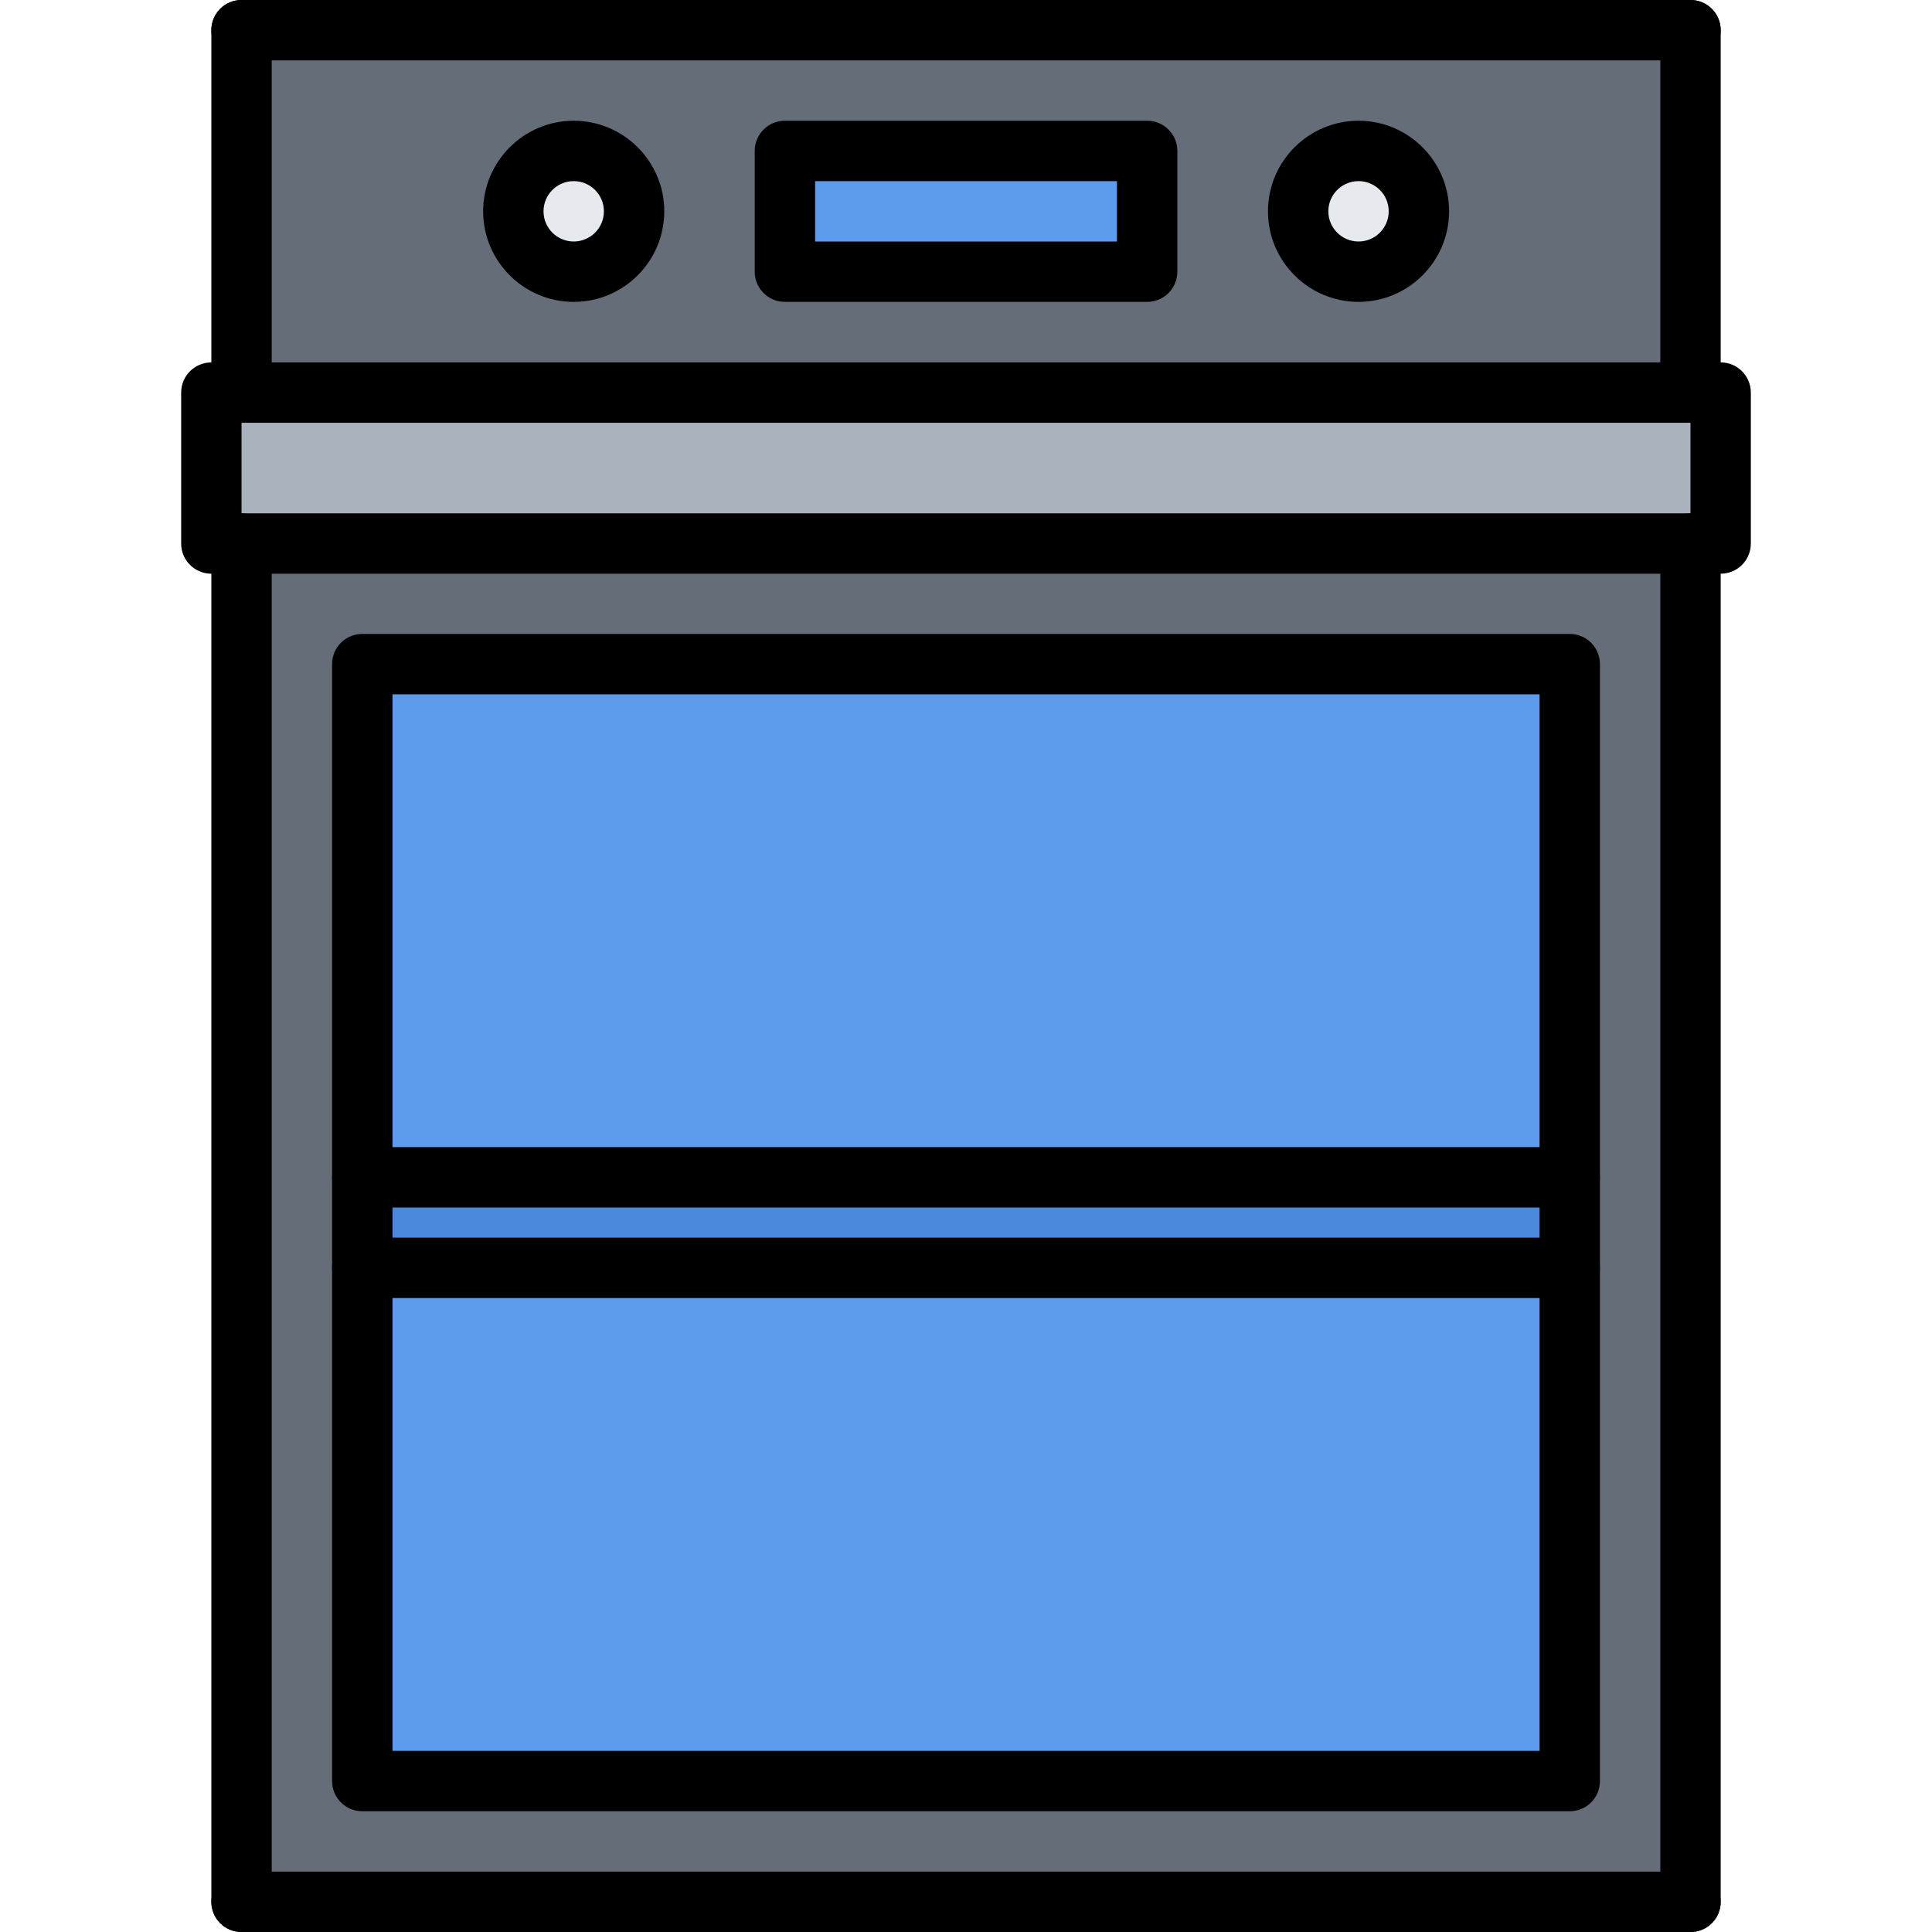 <svg id="icons" enable-background="new 0 0 64 64" height="512" viewBox="0 0 64 64" width="512" xmlns="http://www.w3.org/2000/svg"><path d="m8 1h48v12h-48z" fill="#656d78"/><path d="m19.01 5c1.101 0 2 .9 2 2s-.899 2-2 2c-1.109 0-2-.9-2-2s.89-2 2-2z" fill="#e6e9ed"/><path d="m26 5h12v4h-12z" fill="#5d9cec"/><path d="m45.01 5c1.101 0 2 .9 2 2s-.899 2-2 2c-1.109 0-2-.9-2-2s.89-2 2-2z" fill="#e6e9ed"/><path d="m57 13v5h-1-48-1v-5h1 48z" fill="#aab2bd"/><path d="m12 42v17h40v-17-3-17h-40v17zm44-24v45h-48v-45z" fill="#656d78"/><path d="m12 39h40v3h-40z" fill="#4a89dc"/><path d="m12 42h40v17h-40z" fill="#5d9cec"/><path d="m12 22h40v17h-40z" fill="#5d9cec"/><path d="m56 2h-47.999c-.553 0-1-.447-1-1s.447-1 1-1h47.999c.553 0 1 .447 1 1s-.447 1-1 1z"/><path d="m56 64h-47.999c-.553 0-1-.447-1-1s.447-1 1-1h47.999c.553 0 1 .447 1 1s-.447 1-1 1z"/><path d="m56.999 19.005h-49.998c-.553 0-1-.447-1-1v-5c0-.553.447-1 1-1h49.998c.553 0 1 .447 1 1v5c0 .553-.447 1-1 1zm-48.998-2h47.998v-3h-47.998z"/><path d="m8.001 64c-.553 0-1-.447-1-1v-44.995c0-.553.447-1 1-1s1 .447 1 1v44.995c0 .553-.447 1-1 1z"/><path d="m8.001 14.005c-.553 0-1-.447-1-1v-12.005c0-.553.447-1 1-1s1 .447 1 1v12.005c0 .553-.447 1-1 1z"/><path d="m56 64c-.553 0-1-.447-1-1v-44.995c0-.553.447-1 1-1s1 .447 1 1v44.995c0 .553-.447 1-1 1z"/><path d="m56 14.005c-.553 0-1-.447-1-1v-12.005c0-.553.447-1 1-1s1 .447 1 1v12.005c0 .553-.447 1-1 1z"/><path d="m52 60h-39.999c-.553 0-1-.447-1-1v-37c0-.553.447-1 1-1h39.999c.553 0 1 .447 1 1v37c0 .553-.447 1-1 1zm-38.999-2h37.999v-35h-37.999z"/><path d="m52 40.001h-39.999c-.553 0-1-.447-1-1s.447-1 1-1h39.999c.553 0 1 .447 1 1s-.447 1-1 1z"/><path d="m52 43h-39.999c-.553 0-1-.447-1-1s.447-1 1-1h39.999c.553 0 1 .447 1 1s-.447 1-1 1z"/><path d="m19.005 10c-1.654 0-3-1.346-3-3s1.346-3 3-3 3 1.346 3 3-1.346 3-3 3zm0-4c-.552 0-1 .448-1 1s.448 1 1 1 1-.448 1-1-.448-1-1-1z"/><path d="m45.003 10c-1.654 0-3-1.346-3-3s1.346-3 3-3 3 1.346 3 3-1.346 3-3 3zm0-4c-.552 0-1 .448-1 1s.448 1 1 1 1-.448 1-1-.448-1-1-1z"/><path d="m38.001 10h-12c-.553 0-1-.447-1-1v-4c0-.553.447-1 1-1h12c.553 0 1 .447 1 1v4c0 .553-.447 1-1 1zm-11-2h10v-2h-10z"/></svg>